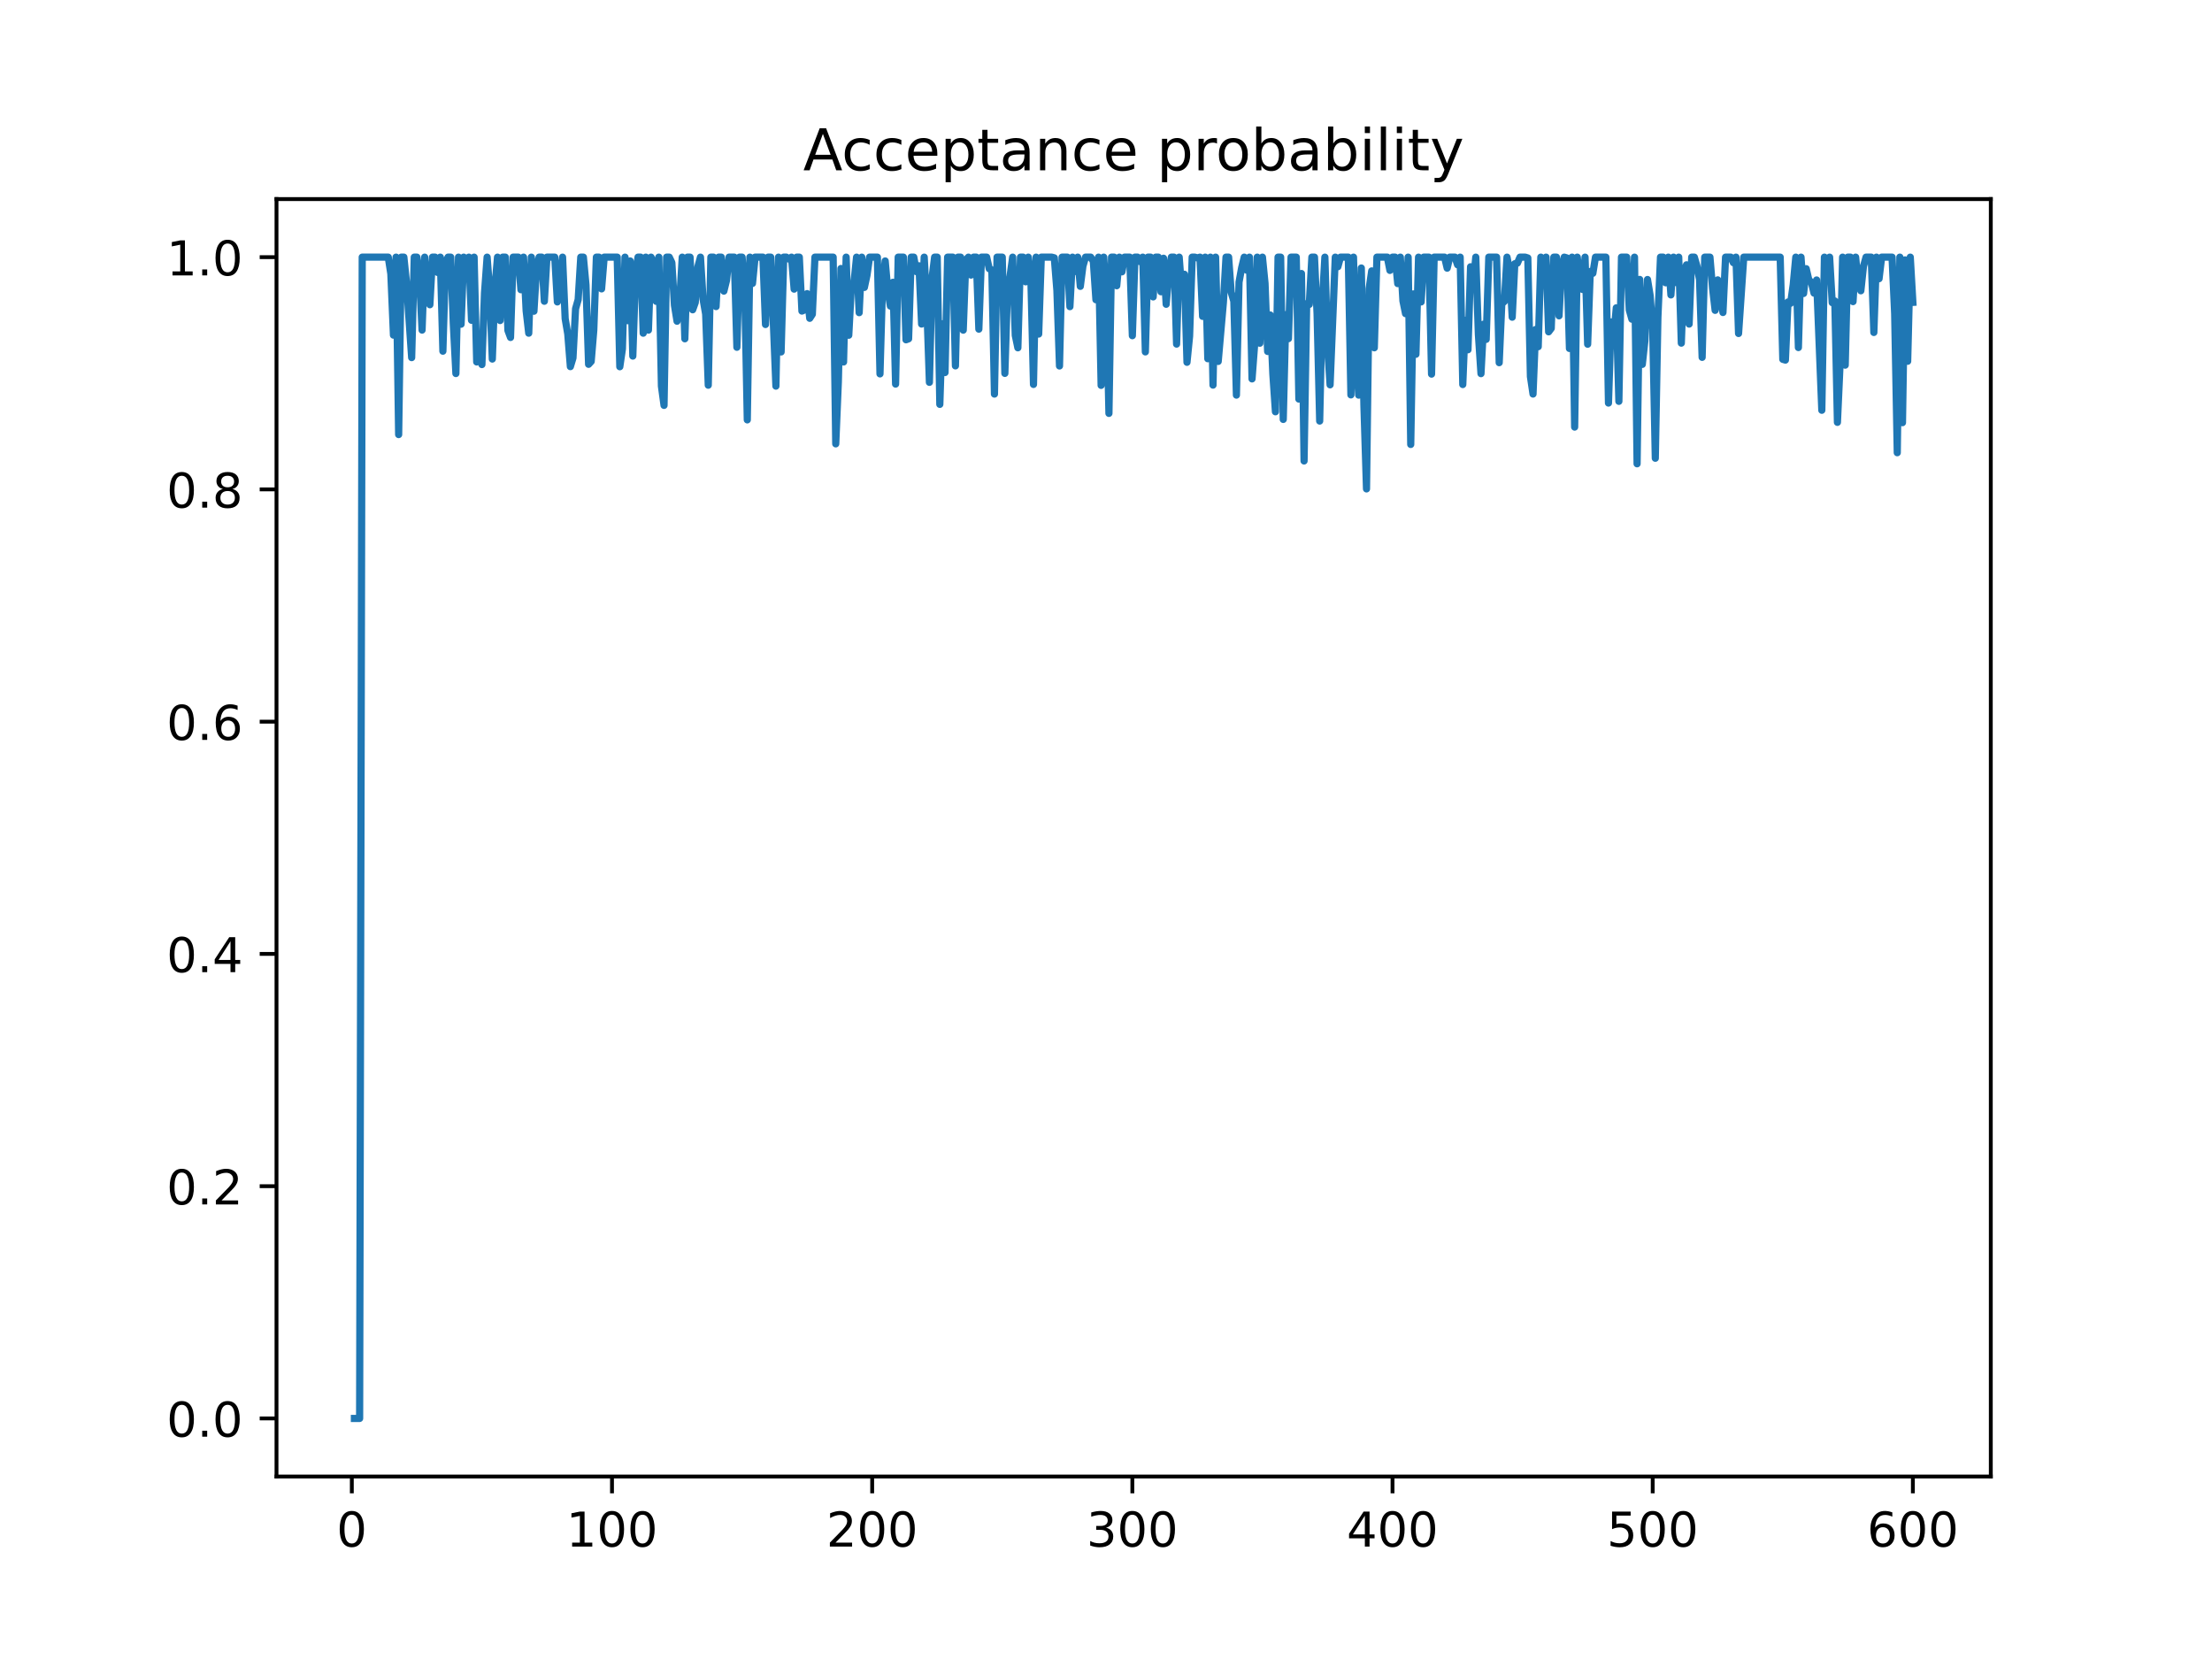 <?xml version="1.0" encoding="utf-8" standalone="no"?>
<!DOCTYPE svg PUBLIC "-//W3C//DTD SVG 1.1//EN"
  "http://www.w3.org/Graphics/SVG/1.1/DTD/svg11.dtd">
<!-- Created with matplotlib (https://matplotlib.org/) -->
<svg height="345.6pt" version="1.1" viewBox="0 0 460.8 345.6" width="460.8pt" xmlns="http://www.w3.org/2000/svg" xmlns:xlink="http://www.w3.org/1999/xlink">
 <defs>
  <style type="text/css">
*{stroke-linecap:butt;stroke-linejoin:round;}
  </style>
 </defs>
 <g id="figure_1">
  <g id="patch_1">
   <path d="M 0 345.6 
L 460.8 345.6 
L 460.8 0 
L 0 0 
z
" style="fill:#ffffff;"/>
  </g>
  <g id="axes_1">
   <g id="patch_2">
    <path d="M 57.6 307.584 
L 414.72 307.584 
L 414.72 41.472 
L 57.6 41.472 
z
" style="fill:#ffffff;"/>
   </g>
   <g id="matplotlib.axis_1">
    <g id="xtick_1">
     <g id="line2d_1">
      <defs>
       <path d="M 0 0 
L 0 3.5 
" id="medd7177888" style="stroke:#000000;stroke-width:0.8;"/>
      </defs>
      <g>
       <use style="stroke:#000000;stroke-width:0.8;" x="73.291" xlink:href="#medd7177888" y="307.584"/>
      </g>
     </g>
     <g id="text_1">
      <!-- 0 -->
      <defs>
       <path d="M 31.781 66.406 
Q 24.172 66.406 20.328 58.906 
Q 16.5 51.422 16.5 36.375 
Q 16.5 21.391 20.328 13.891 
Q 24.172 6.391 31.781 6.391 
Q 39.453 6.391 43.281 13.891 
Q 47.125 21.391 47.125 36.375 
Q 47.125 51.422 43.281 58.906 
Q 39.453 66.406 31.781 66.406 
z
M 31.781 74.219 
Q 44.047 74.219 50.516 64.516 
Q 56.984 54.828 56.984 36.375 
Q 56.984 17.969 50.516 8.266 
Q 44.047 -1.422 31.781 -1.422 
Q 19.531 -1.422 13.062 8.266 
Q 6.594 17.969 6.594 36.375 
Q 6.594 54.828 13.062 64.516 
Q 19.531 74.219 31.781 74.219 
z
" id="DejaVuSans-48"/>
      </defs>
      <g transform="translate(70.109 322.182)scale(0.1 -0.1)">
       <use xlink:href="#DejaVuSans-48"/>
      </g>
     </g>
    </g>
    <g id="xtick_2">
     <g id="line2d_2">
      <g>
       <use style="stroke:#000000;stroke-width:0.8;" x="127.49" xlink:href="#medd7177888" y="307.584"/>
      </g>
     </g>
     <g id="text_2">
      <!-- 100 -->
      <defs>
       <path d="M 12.406 8.297 
L 28.516 8.297 
L 28.516 63.922 
L 10.984 60.406 
L 10.984 69.391 
L 28.422 72.906 
L 38.281 72.906 
L 38.281 8.297 
L 54.391 8.297 
L 54.391 0 
L 12.406 0 
z
" id="DejaVuSans-49"/>
      </defs>
      <g transform="translate(117.946 322.182)scale(0.1 -0.1)">
       <use xlink:href="#DejaVuSans-49"/>
       <use x="63.623" xlink:href="#DejaVuSans-48"/>
       <use x="127.246" xlink:href="#DejaVuSans-48"/>
      </g>
     </g>
    </g>
    <g id="xtick_3">
     <g id="line2d_3">
      <g>
       <use style="stroke:#000000;stroke-width:0.8;" x="181.69" xlink:href="#medd7177888" y="307.584"/>
      </g>
     </g>
     <g id="text_3">
      <!-- 200 -->
      <defs>
       <path d="M 19.188 8.297 
L 53.609 8.297 
L 53.609 0 
L 7.328 0 
L 7.328 8.297 
Q 12.938 14.109 22.625 23.891 
Q 32.328 33.688 34.812 36.531 
Q 39.547 41.844 41.422 45.531 
Q 43.312 49.219 43.312 52.781 
Q 43.312 58.594 39.234 62.25 
Q 35.156 65.922 28.609 65.922 
Q 23.969 65.922 18.812 64.312 
Q 13.672 62.703 7.812 59.422 
L 7.812 69.391 
Q 13.766 71.781 18.938 73 
Q 24.125 74.219 28.422 74.219 
Q 39.75 74.219 46.484 68.547 
Q 53.219 62.891 53.219 53.422 
Q 53.219 48.922 51.531 44.891 
Q 49.859 40.875 45.406 35.406 
Q 44.188 33.984 37.641 27.219 
Q 31.109 20.453 19.188 8.297 
z
" id="DejaVuSans-50"/>
      </defs>
      <g transform="translate(172.146 322.182)scale(0.1 -0.1)">
       <use xlink:href="#DejaVuSans-50"/>
       <use x="63.623" xlink:href="#DejaVuSans-48"/>
       <use x="127.246" xlink:href="#DejaVuSans-48"/>
      </g>
     </g>
    </g>
    <g id="xtick_4">
     <g id="line2d_4">
      <g>
       <use style="stroke:#000000;stroke-width:0.8;" x="235.889" xlink:href="#medd7177888" y="307.584"/>
      </g>
     </g>
     <g id="text_4">
      <!-- 300 -->
      <defs>
       <path d="M 40.578 39.312 
Q 47.656 37.797 51.625 33 
Q 55.609 28.219 55.609 21.188 
Q 55.609 10.406 48.188 4.484 
Q 40.766 -1.422 27.094 -1.422 
Q 22.516 -1.422 17.656 -0.516 
Q 12.797 0.391 7.625 2.203 
L 7.625 11.719 
Q 11.719 9.328 16.594 8.109 
Q 21.484 6.891 26.812 6.891 
Q 36.078 6.891 40.938 10.547 
Q 45.797 14.203 45.797 21.188 
Q 45.797 27.641 41.281 31.266 
Q 36.766 34.906 28.719 34.906 
L 20.219 34.906 
L 20.219 43.016 
L 29.109 43.016 
Q 36.375 43.016 40.234 45.922 
Q 44.094 48.828 44.094 54.297 
Q 44.094 59.906 40.109 62.906 
Q 36.141 65.922 28.719 65.922 
Q 24.656 65.922 20.016 65.031 
Q 15.375 64.156 9.812 62.312 
L 9.812 71.094 
Q 15.438 72.656 20.344 73.438 
Q 25.25 74.219 29.594 74.219 
Q 40.828 74.219 47.359 69.109 
Q 53.906 64.016 53.906 55.328 
Q 53.906 49.266 50.438 45.094 
Q 46.969 40.922 40.578 39.312 
z
" id="DejaVuSans-51"/>
      </defs>
      <g transform="translate(226.345 322.182)scale(0.1 -0.1)">
       <use xlink:href="#DejaVuSans-51"/>
       <use x="63.623" xlink:href="#DejaVuSans-48"/>
       <use x="127.246" xlink:href="#DejaVuSans-48"/>
      </g>
     </g>
    </g>
    <g id="xtick_5">
     <g id="line2d_5">
      <g>
       <use style="stroke:#000000;stroke-width:0.8;" x="290.088" xlink:href="#medd7177888" y="307.584"/>
      </g>
     </g>
     <g id="text_5">
      <!-- 400 -->
      <defs>
       <path d="M 37.797 64.312 
L 12.891 25.391 
L 37.797 25.391 
z
M 35.203 72.906 
L 47.609 72.906 
L 47.609 25.391 
L 58.016 25.391 
L 58.016 17.188 
L 47.609 17.188 
L 47.609 0 
L 37.797 0 
L 37.797 17.188 
L 4.891 17.188 
L 4.891 26.703 
z
" id="DejaVuSans-52"/>
      </defs>
      <g transform="translate(280.545 322.182)scale(0.1 -0.1)">
       <use xlink:href="#DejaVuSans-52"/>
       <use x="63.623" xlink:href="#DejaVuSans-48"/>
       <use x="127.246" xlink:href="#DejaVuSans-48"/>
      </g>
     </g>
    </g>
    <g id="xtick_6">
     <g id="line2d_6">
      <g>
       <use style="stroke:#000000;stroke-width:0.8;" x="344.288" xlink:href="#medd7177888" y="307.584"/>
      </g>
     </g>
     <g id="text_6">
      <!-- 500 -->
      <defs>
       <path d="M 10.797 72.906 
L 49.516 72.906 
L 49.516 64.594 
L 19.828 64.594 
L 19.828 46.734 
Q 21.969 47.469 24.109 47.828 
Q 26.266 48.188 28.422 48.188 
Q 40.625 48.188 47.75 41.5 
Q 54.891 34.812 54.891 23.391 
Q 54.891 11.625 47.562 5.094 
Q 40.234 -1.422 26.906 -1.422 
Q 22.312 -1.422 17.547 -0.641 
Q 12.797 0.141 7.719 1.703 
L 7.719 11.625 
Q 12.109 9.234 16.797 8.062 
Q 21.484 6.891 26.703 6.891 
Q 35.156 6.891 40.078 11.328 
Q 45.016 15.766 45.016 23.391 
Q 45.016 31 40.078 35.438 
Q 35.156 39.891 26.703 39.891 
Q 22.75 39.891 18.812 39.016 
Q 14.891 38.141 10.797 36.281 
z
" id="DejaVuSans-53"/>
      </defs>
      <g transform="translate(334.744 322.182)scale(0.1 -0.1)">
       <use xlink:href="#DejaVuSans-53"/>
       <use x="63.623" xlink:href="#DejaVuSans-48"/>
       <use x="127.246" xlink:href="#DejaVuSans-48"/>
      </g>
     </g>
    </g>
    <g id="xtick_7">
     <g id="line2d_7">
      <g>
       <use style="stroke:#000000;stroke-width:0.8;" x="398.487" xlink:href="#medd7177888" y="307.584"/>
      </g>
     </g>
     <g id="text_7">
      <!-- 600 -->
      <defs>
       <path d="M 33.016 40.375 
Q 26.375 40.375 22.484 35.828 
Q 18.609 31.297 18.609 23.391 
Q 18.609 15.531 22.484 10.953 
Q 26.375 6.391 33.016 6.391 
Q 39.656 6.391 43.531 10.953 
Q 47.406 15.531 47.406 23.391 
Q 47.406 31.297 43.531 35.828 
Q 39.656 40.375 33.016 40.375 
z
M 52.594 71.297 
L 52.594 62.312 
Q 48.875 64.062 45.094 64.984 
Q 41.312 65.922 37.594 65.922 
Q 27.828 65.922 22.672 59.328 
Q 17.531 52.734 16.797 39.406 
Q 19.672 43.656 24.016 45.922 
Q 28.375 48.188 33.594 48.188 
Q 44.578 48.188 50.953 41.516 
Q 57.328 34.859 57.328 23.391 
Q 57.328 12.156 50.688 5.359 
Q 44.047 -1.422 33.016 -1.422 
Q 20.359 -1.422 13.672 8.266 
Q 6.984 17.969 6.984 36.375 
Q 6.984 53.656 15.188 63.938 
Q 23.391 74.219 37.203 74.219 
Q 40.922 74.219 44.703 73.484 
Q 48.484 72.75 52.594 71.297 
z
" id="DejaVuSans-54"/>
      </defs>
      <g transform="translate(388.944 322.182)scale(0.1 -0.1)">
       <use xlink:href="#DejaVuSans-54"/>
       <use x="63.623" xlink:href="#DejaVuSans-48"/>
       <use x="127.246" xlink:href="#DejaVuSans-48"/>
      </g>
     </g>
    </g>
   </g>
   <g id="matplotlib.axis_2">
    <g id="ytick_1">
     <g id="line2d_8">
      <defs>
       <path d="M 0 0 
L -3.5 0 
" id="mb3de9321a8" style="stroke:#000000;stroke-width:0.8;"/>
      </defs>
      <g>
       <use style="stroke:#000000;stroke-width:0.8;" x="57.6" xlink:href="#mb3de9321a8" y="295.488"/>
      </g>
     </g>
     <g id="text_8">
      <!-- 0.0 -->
      <defs>
       <path d="M 10.688 12.406 
L 21 12.406 
L 21 0 
L 10.688 0 
z
" id="DejaVuSans-46"/>
      </defs>
      <g transform="translate(34.697 299.287)scale(0.1 -0.1)">
       <use xlink:href="#DejaVuSans-48"/>
       <use x="63.623" xlink:href="#DejaVuSans-46"/>
       <use x="95.41" xlink:href="#DejaVuSans-48"/>
      </g>
     </g>
    </g>
    <g id="ytick_2">
     <g id="line2d_9">
      <g>
       <use style="stroke:#000000;stroke-width:0.8;" x="57.6" xlink:href="#mb3de9321a8" y="247.104"/>
      </g>
     </g>
     <g id="text_9">
      <!-- 0.2 -->
      <g transform="translate(34.697 250.903)scale(0.1 -0.1)">
       <use xlink:href="#DejaVuSans-48"/>
       <use x="63.623" xlink:href="#DejaVuSans-46"/>
       <use x="95.41" xlink:href="#DejaVuSans-50"/>
      </g>
     </g>
    </g>
    <g id="ytick_3">
     <g id="line2d_10">
      <g>
       <use style="stroke:#000000;stroke-width:0.8;" x="57.6" xlink:href="#mb3de9321a8" y="198.72"/>
      </g>
     </g>
     <g id="text_10">
      <!-- 0.4 -->
      <g transform="translate(34.697 202.519)scale(0.1 -0.1)">
       <use xlink:href="#DejaVuSans-48"/>
       <use x="63.623" xlink:href="#DejaVuSans-46"/>
       <use x="95.41" xlink:href="#DejaVuSans-52"/>
      </g>
     </g>
    </g>
    <g id="ytick_4">
     <g id="line2d_11">
      <g>
       <use style="stroke:#000000;stroke-width:0.8;" x="57.6" xlink:href="#mb3de9321a8" y="150.336"/>
      </g>
     </g>
     <g id="text_11">
      <!-- 0.6 -->
      <g transform="translate(34.697 154.135)scale(0.1 -0.1)">
       <use xlink:href="#DejaVuSans-48"/>
       <use x="63.623" xlink:href="#DejaVuSans-46"/>
       <use x="95.41" xlink:href="#DejaVuSans-54"/>
      </g>
     </g>
    </g>
    <g id="ytick_5">
     <g id="line2d_12">
      <g>
       <use style="stroke:#000000;stroke-width:0.8;" x="57.6" xlink:href="#mb3de9321a8" y="101.952"/>
      </g>
     </g>
     <g id="text_12">
      <!-- 0.8 -->
      <defs>
       <path d="M 31.781 34.625 
Q 24.75 34.625 20.719 30.859 
Q 16.703 27.094 16.703 20.516 
Q 16.703 13.922 20.719 10.156 
Q 24.75 6.391 31.781 6.391 
Q 38.812 6.391 42.859 10.172 
Q 46.922 13.969 46.922 20.516 
Q 46.922 27.094 42.891 30.859 
Q 38.875 34.625 31.781 34.625 
z
M 21.922 38.812 
Q 15.578 40.375 12.031 44.719 
Q 8.5 49.078 8.5 55.328 
Q 8.5 64.062 14.719 69.141 
Q 20.953 74.219 31.781 74.219 
Q 42.672 74.219 48.875 69.141 
Q 55.078 64.062 55.078 55.328 
Q 55.078 49.078 51.531 44.719 
Q 48 40.375 41.703 38.812 
Q 48.828 37.156 52.797 32.312 
Q 56.781 27.484 56.781 20.516 
Q 56.781 9.906 50.312 4.234 
Q 43.844 -1.422 31.781 -1.422 
Q 19.734 -1.422 13.25 4.234 
Q 6.781 9.906 6.781 20.516 
Q 6.781 27.484 10.781 32.312 
Q 14.797 37.156 21.922 38.812 
z
M 18.312 54.391 
Q 18.312 48.734 21.844 45.562 
Q 25.391 42.391 31.781 42.391 
Q 38.141 42.391 41.719 45.562 
Q 45.312 48.734 45.312 54.391 
Q 45.312 60.062 41.719 63.234 
Q 38.141 66.406 31.781 66.406 
Q 25.391 66.406 21.844 63.234 
Q 18.312 60.062 18.312 54.391 
z
" id="DejaVuSans-56"/>
      </defs>
      <g transform="translate(34.697 105.751)scale(0.1 -0.1)">
       <use xlink:href="#DejaVuSans-48"/>
       <use x="63.623" xlink:href="#DejaVuSans-46"/>
       <use x="95.41" xlink:href="#DejaVuSans-56"/>
      </g>
     </g>
    </g>
    <g id="ytick_6">
     <g id="line2d_13">
      <g>
       <use style="stroke:#000000;stroke-width:0.8;" x="57.6" xlink:href="#mb3de9321a8" y="53.568"/>
      </g>
     </g>
     <g id="text_13">
      <!-- 1.0 -->
      <g transform="translate(34.697 57.367)scale(0.1 -0.1)">
       <use xlink:href="#DejaVuSans-49"/>
       <use x="63.623" xlink:href="#DejaVuSans-46"/>
       <use x="95.41" xlink:href="#DejaVuSans-48"/>
      </g>
     </g>
    </g>
   </g>
   <g id="line2d_14">
    <path clip-path="url(#p73e027d7ef)" d="M 73.833 295.488 
L 74.917 295.488 
L 75.459 53.568 
L 80.879 53.568 
L 81.421 57.061 
L 81.963 69.814 
L 82.505 53.568 
L 83.047 90.528 
L 83.589 53.568 
L 84.131 53.568 
L 84.673 58.786 
L 85.757 74.498 
L 86.299 53.568 
L 86.841 53.568 
L 87.383 57.62 
L 87.925 68.762 
L 88.467 53.568 
L 89.009 61.44 
L 89.551 63.482 
L 90.093 53.568 
L 90.635 53.568 
L 91.177 56.761 
L 91.719 53.568 
L 92.261 73.16 
L 92.803 54.644 
L 93.345 53.568 
L 93.887 53.568 
L 94.429 67.342 
L 94.971 77.812 
L 95.512 53.568 
L 96.054 67.535 
L 96.596 53.568 
L 97.138 56.158 
L 97.68 53.568 
L 98.222 66.718 
L 98.764 53.568 
L 99.306 75.399 
L 99.848 70.983 
L 100.39 75.944 
L 100.932 61.025 
L 101.474 53.568 
L 102.016 60.713 
L 102.558 74.795 
L 103.1 59.88 
L 103.642 53.568 
L 104.184 66.771 
L 104.726 53.568 
L 105.268 53.568 
L 105.81 68.843 
L 106.352 70.299 
L 106.894 53.568 
L 107.978 53.568 
L 108.52 60.354 
L 109.062 53.568 
L 109.604 64.724 
L 110.146 69.411 
L 110.688 53.568 
L 111.23 64.832 
L 111.772 55.799 
L 112.314 53.568 
L 112.856 53.568 
L 113.398 62.757 
L 113.94 53.568 
L 115.566 53.568 
L 116.108 62.897 
L 117.192 53.568 
L 117.734 66.383 
L 118.276 69.57 
L 118.818 76.374 
L 119.36 74.572 
L 119.902 64.308 
L 120.444 62.407 
L 120.986 53.568 
L 121.528 53.568 
L 122.07 59.333 
L 122.612 75.889 
L 123.154 75.292 
L 123.696 68.771 
L 124.238 53.568 
L 124.78 53.568 
L 125.322 60.179 
L 125.864 53.568 
L 128.574 53.568 
L 129.116 76.396 
L 129.658 72.688 
L 130.2 53.568 
L 130.742 66.798 
L 131.284 54.364 
L 131.826 74.177 
L 132.368 57.901 
L 132.91 53.568 
L 133.452 53.568 
L 133.994 69.408 
L 134.536 53.568 
L 135.078 68.772 
L 135.62 53.568 
L 136.162 54.683 
L 136.704 62.774 
L 137.246 53.568 
L 137.788 80.44 
L 138.33 84.448 
L 138.872 53.568 
L 139.414 53.568 
L 139.956 54.702 
L 140.498 63.591 
L 141.04 66.916 
L 141.582 62.886 
L 142.124 53.568 
L 142.666 70.576 
L 143.208 53.568 
L 143.75 53.568 
L 144.292 64.531 
L 144.834 63.021 
L 145.376 55.593 
L 145.918 53.568 
L 146.46 62.315 
L 147.002 65.429 
L 147.544 80.243 
L 148.086 53.568 
L 148.628 53.568 
L 149.17 63.862 
L 149.712 53.568 
L 150.254 53.568 
L 150.796 60.643 
L 151.338 58.444 
L 151.88 53.568 
L 152.964 53.568 
L 153.506 72.342 
L 154.048 53.568 
L 154.59 53.568 
L 155.132 59.992 
L 155.674 87.465 
L 156.216 53.568 
L 156.758 59.042 
L 157.3 53.568 
L 158.926 53.568 
L 159.468 67.597 
L 160.01 53.568 
L 160.552 53.568 
L 161.636 80.436 
L 162.178 53.568 
L 162.72 73.316 
L 163.262 53.568 
L 163.804 53.568 
L 164.346 53.965 
L 164.888 53.568 
L 165.43 60.232 
L 165.972 53.568 
L 166.514 53.568 
L 167.056 64.803 
L 167.598 64.558 
L 168.14 61.168 
L 168.682 66.306 
L 169.224 65.467 
L 169.766 53.568 
L 173.56 53.568 
L 174.102 92.462 
L 174.644 79.522 
L 175.186 55.935 
L 175.728 75.408 
L 176.27 53.568 
L 176.812 69.838 
L 177.354 59.732 
L 177.896 58.882 
L 178.438 53.568 
L 178.98 65.135 
L 179.522 53.568 
L 180.064 59.873 
L 180.606 57.348 
L 181.148 53.568 
L 182.774 53.568 
L 183.316 77.887 
L 183.858 58.971 
L 184.4 54.365 
L 184.942 60.417 
L 185.484 63.76 
L 186.026 58.806 
L 186.568 80.011 
L 187.11 53.568 
L 188.194 53.568 
L 188.736 70.782 
L 189.277 70.58 
L 189.819 53.568 
L 190.361 53.568 
L 190.903 56.588 
L 191.445 55.368 
L 191.987 67.507 
L 192.529 53.568 
L 193.071 63.793 
L 193.613 79.645 
L 194.155 57.961 
L 194.697 53.568 
L 195.239 53.568 
L 195.781 84.236 
L 196.323 67.44 
L 196.865 77.604 
L 197.407 53.568 
L 198.491 53.568 
L 199.033 76.22 
L 199.575 53.568 
L 200.117 53.568 
L 200.659 68.775 
L 201.201 54.148 
L 201.743 53.568 
L 202.285 57.307 
L 202.827 53.568 
L 203.369 53.568 
L 203.911 68.566 
L 204.453 53.568 
L 205.537 53.568 
L 206.079 55.986 
L 206.621 56.235 
L 207.163 82.093 
L 207.705 53.568 
L 208.789 53.568 
L 209.331 77.781 
L 209.873 60.525 
L 210.415 57.502 
L 210.957 53.568 
L 211.499 69.87 
L 212.041 72.452 
L 212.583 53.568 
L 213.125 53.568 
L 213.667 58.708 
L 214.209 53.568 
L 214.751 58.025 
L 215.293 80.084 
L 215.835 53.568 
L 216.377 69.587 
L 216.919 53.568 
L 219.087 53.568 
L 219.629 53.709 
L 220.171 60.498 
L 220.713 76.241 
L 221.255 53.568 
L 222.339 53.568 
L 222.881 63.879 
L 223.423 53.568 
L 223.965 56.554 
L 224.507 53.568 
L 225.049 59.651 
L 225.591 55.439 
L 226.133 53.568 
L 227.217 53.568 
L 227.759 54.438 
L 228.301 62.442 
L 228.843 53.568 
L 229.385 80.28 
L 229.927 53.568 
L 230.469 61.725 
L 231.011 86.115 
L 231.553 53.568 
L 232.095 53.568 
L 232.637 59.523 
L 233.179 53.568 
L 233.721 56.625 
L 234.263 53.568 
L 235.347 53.568 
L 235.889 69.931 
L 236.431 53.568 
L 236.973 53.568 
L 237.515 54.508 
L 238.057 53.568 
L 238.599 73.305 
L 239.141 53.568 
L 239.683 53.568 
L 240.225 61.851 
L 240.767 53.568 
L 241.309 53.568 
L 241.851 60.777 
L 242.393 53.799 
L 242.935 63.384 
L 243.477 57.132 
L 244.019 53.568 
L 244.561 53.568 
L 245.103 71.679 
L 245.645 53.568 
L 246.187 60.72 
L 246.729 57.131 
L 247.271 75.471 
L 247.813 70.016 
L 248.355 53.568 
L 248.897 53.568 
L 249.439 53.731 
L 249.981 53.568 
L 250.523 65.902 
L 251.065 53.568 
L 251.607 74.73 
L 252.149 53.568 
L 252.691 80.225 
L 253.233 53.568 
L 253.775 75.293 
L 254.859 62.919 
L 255.401 53.568 
L 255.943 53.568 
L 256.485 60.901 
L 257.027 62.743 
L 257.569 82.307 
L 258.111 58.779 
L 258.653 55.812 
L 259.195 53.568 
L 259.737 56.289 
L 260.279 53.568 
L 260.821 78.931 
L 261.363 71.772 
L 261.905 53.568 
L 262.447 71.5 
L 262.989 53.568 
L 263.531 59.054 
L 264.073 73.213 
L 264.615 65.618 
L 265.157 77.924 
L 265.699 85.777 
L 266.241 53.568 
L 266.783 53.568 
L 267.325 87.371 
L 267.867 65.538 
L 268.409 70.55 
L 268.951 53.568 
L 270.035 53.568 
L 270.577 83.132 
L 271.119 56.978 
L 271.661 96.028 
L 272.203 63.264 
L 272.745 63.421 
L 273.287 53.568 
L 273.829 53.568 
L 274.371 65.34 
L 274.913 87.71 
L 275.455 63.081 
L 275.997 53.568 
L 276.539 71.929 
L 277.081 80.165 
L 278.165 53.568 
L 278.707 55.56 
L 279.249 53.568 
L 280.875 53.568 
L 281.417 82.262 
L 281.959 53.568 
L 282.501 74.423 
L 283.043 82.31 
L 283.584 55.832 
L 284.126 84.395 
L 284.668 101.846 
L 285.21 60.145 
L 285.752 56.438 
L 286.294 72.448 
L 286.836 53.568 
L 289.004 53.568 
L 289.546 56.328 
L 290.088 53.568 
L 290.63 53.568 
L 291.172 59.078 
L 291.714 53.568 
L 292.256 62.676 
L 292.798 65.335 
L 293.34 53.568 
L 293.882 92.586 
L 294.424 61.229 
L 294.966 73.8 
L 295.508 53.568 
L 296.05 62.897 
L 296.592 53.568 
L 297.676 53.568 
L 298.218 77.931 
L 298.76 53.568 
L 300.928 53.568 
L 301.47 55.863 
L 302.012 53.568 
L 303.096 53.568 
L 303.638 55.162 
L 304.18 53.568 
L 304.722 80.104 
L 305.264 66.723 
L 305.806 72.86 
L 306.348 55.573 
L 306.89 59.249 
L 307.432 53.568 
L 307.974 69.663 
L 308.516 77.834 
L 309.058 67.533 
L 309.6 70.696 
L 310.142 53.568 
L 311.768 53.568 
L 312.31 75.553 
L 312.852 63.264 
L 313.394 62.792 
L 313.936 53.568 
L 314.478 56.411 
L 315.02 66.078 
L 315.562 54.936 
L 316.104 54.814 
L 316.646 53.568 
L 317.73 53.568 
L 318.272 53.74 
L 318.814 78.447 
L 319.356 82.084 
L 319.898 68.638 
L 320.44 72.226 
L 320.982 53.568 
L 321.524 54.492 
L 322.066 53.568 
L 322.608 69.123 
L 323.15 68.397 
L 323.692 53.568 
L 324.234 53.568 
L 324.776 65.789 
L 325.318 55.724 
L 325.86 53.568 
L 326.402 53.73 
L 326.944 72.595 
L 327.486 53.568 
L 328.028 88.964 
L 328.57 53.568 
L 329.112 58.1 
L 329.654 60.295 
L 330.196 53.568 
L 330.738 71.704 
L 331.28 56.545 
L 331.822 56.933 
L 332.364 53.568 
L 334.532 53.568 
L 335.074 83.962 
L 335.616 67.065 
L 336.158 70.39 
L 336.7 64.127 
L 337.242 83.606 
L 337.784 53.568 
L 338.868 53.568 
L 339.41 64.574 
L 339.952 66.492 
L 340.494 53.568 
L 341.036 96.615 
L 341.578 58.21 
L 342.12 75.908 
L 342.662 70.977 
L 343.204 58.227 
L 343.746 61.522 
L 344.288 68.585 
L 344.83 95.46 
L 345.372 66.077 
L 345.914 53.568 
L 346.456 53.568 
L 346.998 58.91 
L 347.54 53.568 
L 348.082 61.437 
L 348.624 53.568 
L 349.166 58.868 
L 349.708 53.568 
L 350.25 71.48 
L 350.792 56.527 
L 351.334 55.166 
L 351.876 67.511 
L 352.418 53.568 
L 352.96 53.568 
L 353.502 55.438 
L 354.044 58.204 
L 354.586 74.439 
L 355.128 53.568 
L 356.212 53.568 
L 356.754 60.006 
L 357.296 64.65 
L 357.838 58.305 
L 358.922 65.098 
L 359.464 53.568 
L 360.548 53.568 
L 361.09 54.722 
L 361.632 53.568 
L 362.174 69.473 
L 363.258 53.568 
L 370.846 53.568 
L 371.388 74.853 
L 371.93 75.014 
L 372.472 62.905 
L 373.014 63.18 
L 373.556 59.324 
L 374.098 53.568 
L 374.64 72.4 
L 375.182 53.568 
L 375.724 61.136 
L 376.266 55.975 
L 376.808 58.298 
L 377.349 58.825 
L 377.891 61.064 
L 378.433 58.326 
L 379.517 85.462 
L 380.059 53.568 
L 380.601 57.269 
L 381.143 53.568 
L 381.685 63.048 
L 382.227 62.694 
L 382.769 87.981 
L 383.311 75.975 
L 383.853 53.568 
L 384.395 76.066 
L 384.937 53.568 
L 385.479 53.568 
L 386.021 62.827 
L 386.563 53.568 
L 387.105 59.115 
L 387.647 60.573 
L 388.189 55.511 
L 388.731 53.568 
L 389.815 53.568 
L 390.357 69.257 
L 390.899 53.568 
L 391.441 58.059 
L 391.983 53.568 
L 394.151 53.568 
L 394.693 65.318 
L 395.235 94.308 
L 395.777 53.568 
L 396.319 88.048 
L 396.861 54.142 
L 397.403 75.258 
L 397.945 53.568 
L 398.487 62.986 
L 398.487 62.986 
" style="fill:none;stroke:#1f77b4;stroke-linecap:square;stroke-width:1.5;"/>
   </g>
   <g id="patch_3">
    <path d="M 57.6 307.584 
L 57.6 41.472 
" style="fill:none;stroke:#000000;stroke-linecap:square;stroke-linejoin:miter;stroke-width:0.8;"/>
   </g>
   <g id="patch_4">
    <path d="M 414.72 307.584 
L 414.72 41.472 
" style="fill:none;stroke:#000000;stroke-linecap:square;stroke-linejoin:miter;stroke-width:0.8;"/>
   </g>
   <g id="patch_5">
    <path d="M 57.6 307.584 
L 414.72 307.584 
" style="fill:none;stroke:#000000;stroke-linecap:square;stroke-linejoin:miter;stroke-width:0.8;"/>
   </g>
   <g id="patch_6">
    <path d="M 57.6 41.472 
L 414.72 41.472 
" style="fill:none;stroke:#000000;stroke-linecap:square;stroke-linejoin:miter;stroke-width:0.8;"/>
   </g>
   <g id="text_14">
    <!-- Acceptance probability -->
    <defs>
     <path d="M 34.188 63.188 
L 20.797 26.906 
L 47.609 26.906 
z
M 28.609 72.906 
L 39.797 72.906 
L 67.578 0 
L 57.328 0 
L 50.688 18.703 
L 17.828 18.703 
L 11.188 0 
L 0.781 0 
z
" id="DejaVuSans-65"/>
     <path d="M 48.781 52.594 
L 48.781 44.188 
Q 44.969 46.297 41.141 47.344 
Q 37.312 48.391 33.406 48.391 
Q 24.656 48.391 19.812 42.844 
Q 14.984 37.312 14.984 27.297 
Q 14.984 17.281 19.812 11.734 
Q 24.656 6.203 33.406 6.203 
Q 37.312 6.203 41.141 7.25 
Q 44.969 8.297 48.781 10.406 
L 48.781 2.094 
Q 45.016 0.344 40.984 -0.531 
Q 36.969 -1.422 32.422 -1.422 
Q 20.062 -1.422 12.781 6.344 
Q 5.516 14.109 5.516 27.297 
Q 5.516 40.672 12.859 48.328 
Q 20.219 56 33.016 56 
Q 37.156 56 41.109 55.141 
Q 45.062 54.297 48.781 52.594 
z
" id="DejaVuSans-99"/>
     <path d="M 56.203 29.594 
L 56.203 25.203 
L 14.891 25.203 
Q 15.484 15.922 20.484 11.062 
Q 25.484 6.203 34.422 6.203 
Q 39.594 6.203 44.453 7.469 
Q 49.312 8.734 54.109 11.281 
L 54.109 2.781 
Q 49.266 0.734 44.188 -0.344 
Q 39.109 -1.422 33.891 -1.422 
Q 20.797 -1.422 13.156 6.188 
Q 5.516 13.812 5.516 26.812 
Q 5.516 40.234 12.766 48.109 
Q 20.016 56 32.328 56 
Q 43.359 56 49.781 48.891 
Q 56.203 41.797 56.203 29.594 
z
M 47.219 32.234 
Q 47.125 39.594 43.094 43.984 
Q 39.062 48.391 32.422 48.391 
Q 24.906 48.391 20.391 44.141 
Q 15.875 39.891 15.188 32.172 
z
" id="DejaVuSans-101"/>
     <path d="M 18.109 8.203 
L 18.109 -20.797 
L 9.078 -20.797 
L 9.078 54.688 
L 18.109 54.688 
L 18.109 46.391 
Q 20.953 51.266 25.266 53.625 
Q 29.594 56 35.594 56 
Q 45.562 56 51.781 48.094 
Q 58.016 40.188 58.016 27.297 
Q 58.016 14.406 51.781 6.484 
Q 45.562 -1.422 35.594 -1.422 
Q 29.594 -1.422 25.266 0.953 
Q 20.953 3.328 18.109 8.203 
z
M 48.688 27.297 
Q 48.688 37.203 44.609 42.844 
Q 40.531 48.484 33.406 48.484 
Q 26.266 48.484 22.188 42.844 
Q 18.109 37.203 18.109 27.297 
Q 18.109 17.391 22.188 11.75 
Q 26.266 6.109 33.406 6.109 
Q 40.531 6.109 44.609 11.75 
Q 48.688 17.391 48.688 27.297 
z
" id="DejaVuSans-112"/>
     <path d="M 18.312 70.219 
L 18.312 54.688 
L 36.812 54.688 
L 36.812 47.703 
L 18.312 47.703 
L 18.312 18.016 
Q 18.312 11.328 20.141 9.422 
Q 21.969 7.516 27.594 7.516 
L 36.812 7.516 
L 36.812 0 
L 27.594 0 
Q 17.188 0 13.234 3.875 
Q 9.281 7.766 9.281 18.016 
L 9.281 47.703 
L 2.688 47.703 
L 2.688 54.688 
L 9.281 54.688 
L 9.281 70.219 
z
" id="DejaVuSans-116"/>
     <path d="M 34.281 27.484 
Q 23.391 27.484 19.188 25 
Q 14.984 22.516 14.984 16.5 
Q 14.984 11.719 18.141 8.906 
Q 21.297 6.109 26.703 6.109 
Q 34.188 6.109 38.703 11.406 
Q 43.219 16.703 43.219 25.484 
L 43.219 27.484 
z
M 52.203 31.203 
L 52.203 0 
L 43.219 0 
L 43.219 8.297 
Q 40.141 3.328 35.547 0.953 
Q 30.953 -1.422 24.312 -1.422 
Q 15.922 -1.422 10.953 3.297 
Q 6 8.016 6 15.922 
Q 6 25.141 12.172 29.828 
Q 18.359 34.516 30.609 34.516 
L 43.219 34.516 
L 43.219 35.406 
Q 43.219 41.609 39.141 45 
Q 35.062 48.391 27.688 48.391 
Q 23 48.391 18.547 47.266 
Q 14.109 46.141 10.016 43.891 
L 10.016 52.203 
Q 14.938 54.109 19.578 55.047 
Q 24.219 56 28.609 56 
Q 40.484 56 46.344 49.844 
Q 52.203 43.703 52.203 31.203 
z
" id="DejaVuSans-97"/>
     <path d="M 54.891 33.016 
L 54.891 0 
L 45.906 0 
L 45.906 32.719 
Q 45.906 40.484 42.875 44.328 
Q 39.844 48.188 33.797 48.188 
Q 26.516 48.188 22.312 43.547 
Q 18.109 38.922 18.109 30.906 
L 18.109 0 
L 9.078 0 
L 9.078 54.688 
L 18.109 54.688 
L 18.109 46.188 
Q 21.344 51.125 25.703 53.562 
Q 30.078 56 35.797 56 
Q 45.219 56 50.047 50.172 
Q 54.891 44.344 54.891 33.016 
z
" id="DejaVuSans-110"/>
     <path id="DejaVuSans-32"/>
     <path d="M 41.109 46.297 
Q 39.594 47.172 37.812 47.578 
Q 36.031 48 33.891 48 
Q 26.266 48 22.188 43.047 
Q 18.109 38.094 18.109 28.812 
L 18.109 0 
L 9.078 0 
L 9.078 54.688 
L 18.109 54.688 
L 18.109 46.188 
Q 20.953 51.172 25.484 53.578 
Q 30.031 56 36.531 56 
Q 37.453 56 38.578 55.875 
Q 39.703 55.766 41.062 55.516 
z
" id="DejaVuSans-114"/>
     <path d="M 30.609 48.391 
Q 23.391 48.391 19.188 42.75 
Q 14.984 37.109 14.984 27.297 
Q 14.984 17.484 19.156 11.844 
Q 23.344 6.203 30.609 6.203 
Q 37.797 6.203 41.984 11.859 
Q 46.188 17.531 46.188 27.297 
Q 46.188 37.016 41.984 42.703 
Q 37.797 48.391 30.609 48.391 
z
M 30.609 56 
Q 42.328 56 49.016 48.375 
Q 55.719 40.766 55.719 27.297 
Q 55.719 13.875 49.016 6.219 
Q 42.328 -1.422 30.609 -1.422 
Q 18.844 -1.422 12.172 6.219 
Q 5.516 13.875 5.516 27.297 
Q 5.516 40.766 12.172 48.375 
Q 18.844 56 30.609 56 
z
" id="DejaVuSans-111"/>
     <path d="M 48.688 27.297 
Q 48.688 37.203 44.609 42.844 
Q 40.531 48.484 33.406 48.484 
Q 26.266 48.484 22.188 42.844 
Q 18.109 37.203 18.109 27.297 
Q 18.109 17.391 22.188 11.75 
Q 26.266 6.109 33.406 6.109 
Q 40.531 6.109 44.609 11.75 
Q 48.688 17.391 48.688 27.297 
z
M 18.109 46.391 
Q 20.953 51.266 25.266 53.625 
Q 29.594 56 35.594 56 
Q 45.562 56 51.781 48.094 
Q 58.016 40.188 58.016 27.297 
Q 58.016 14.406 51.781 6.484 
Q 45.562 -1.422 35.594 -1.422 
Q 29.594 -1.422 25.266 0.953 
Q 20.953 3.328 18.109 8.203 
L 18.109 0 
L 9.078 0 
L 9.078 75.984 
L 18.109 75.984 
z
" id="DejaVuSans-98"/>
     <path d="M 9.422 54.688 
L 18.406 54.688 
L 18.406 0 
L 9.422 0 
z
M 9.422 75.984 
L 18.406 75.984 
L 18.406 64.594 
L 9.422 64.594 
z
" id="DejaVuSans-105"/>
     <path d="M 9.422 75.984 
L 18.406 75.984 
L 18.406 0 
L 9.422 0 
z
" id="DejaVuSans-108"/>
     <path d="M 32.172 -5.078 
Q 28.375 -14.844 24.75 -17.812 
Q 21.141 -20.797 15.094 -20.797 
L 7.906 -20.797 
L 7.906 -13.281 
L 13.188 -13.281 
Q 16.891 -13.281 18.938 -11.516 
Q 21 -9.766 23.484 -3.219 
L 25.094 0.875 
L 2.984 54.688 
L 12.5 54.688 
L 29.594 11.922 
L 46.688 54.688 
L 56.203 54.688 
z
" id="DejaVuSans-121"/>
    </defs>
    <g transform="translate(167.321 35.472)scale(0.12 -0.12)">
     <use xlink:href="#DejaVuSans-65"/>
     <use x="66.658" xlink:href="#DejaVuSans-99"/>
     <use x="121.639" xlink:href="#DejaVuSans-99"/>
     <use x="176.619" xlink:href="#DejaVuSans-101"/>
     <use x="238.143" xlink:href="#DejaVuSans-112"/>
     <use x="301.619" xlink:href="#DejaVuSans-116"/>
     <use x="340.828" xlink:href="#DejaVuSans-97"/>
     <use x="402.107" xlink:href="#DejaVuSans-110"/>
     <use x="465.486" xlink:href="#DejaVuSans-99"/>
     <use x="520.467" xlink:href="#DejaVuSans-101"/>
     <use x="581.99" xlink:href="#DejaVuSans-32"/>
     <use x="613.777" xlink:href="#DejaVuSans-112"/>
     <use x="677.254" xlink:href="#DejaVuSans-114"/>
     <use x="716.117" xlink:href="#DejaVuSans-111"/>
     <use x="777.299" xlink:href="#DejaVuSans-98"/>
     <use x="840.775" xlink:href="#DejaVuSans-97"/>
     <use x="902.055" xlink:href="#DejaVuSans-98"/>
     <use x="965.531" xlink:href="#DejaVuSans-105"/>
     <use x="993.314" xlink:href="#DejaVuSans-108"/>
     <use x="1021.098" xlink:href="#DejaVuSans-105"/>
     <use x="1048.881" xlink:href="#DejaVuSans-116"/>
     <use x="1088.09" xlink:href="#DejaVuSans-121"/>
    </g>
   </g>
  </g>
 </g>
 <defs>
  <clipPath id="p73e027d7ef">
   <rect height="266.112" width="357.12" x="57.6" y="41.472"/>
  </clipPath>
 </defs>
</svg>
